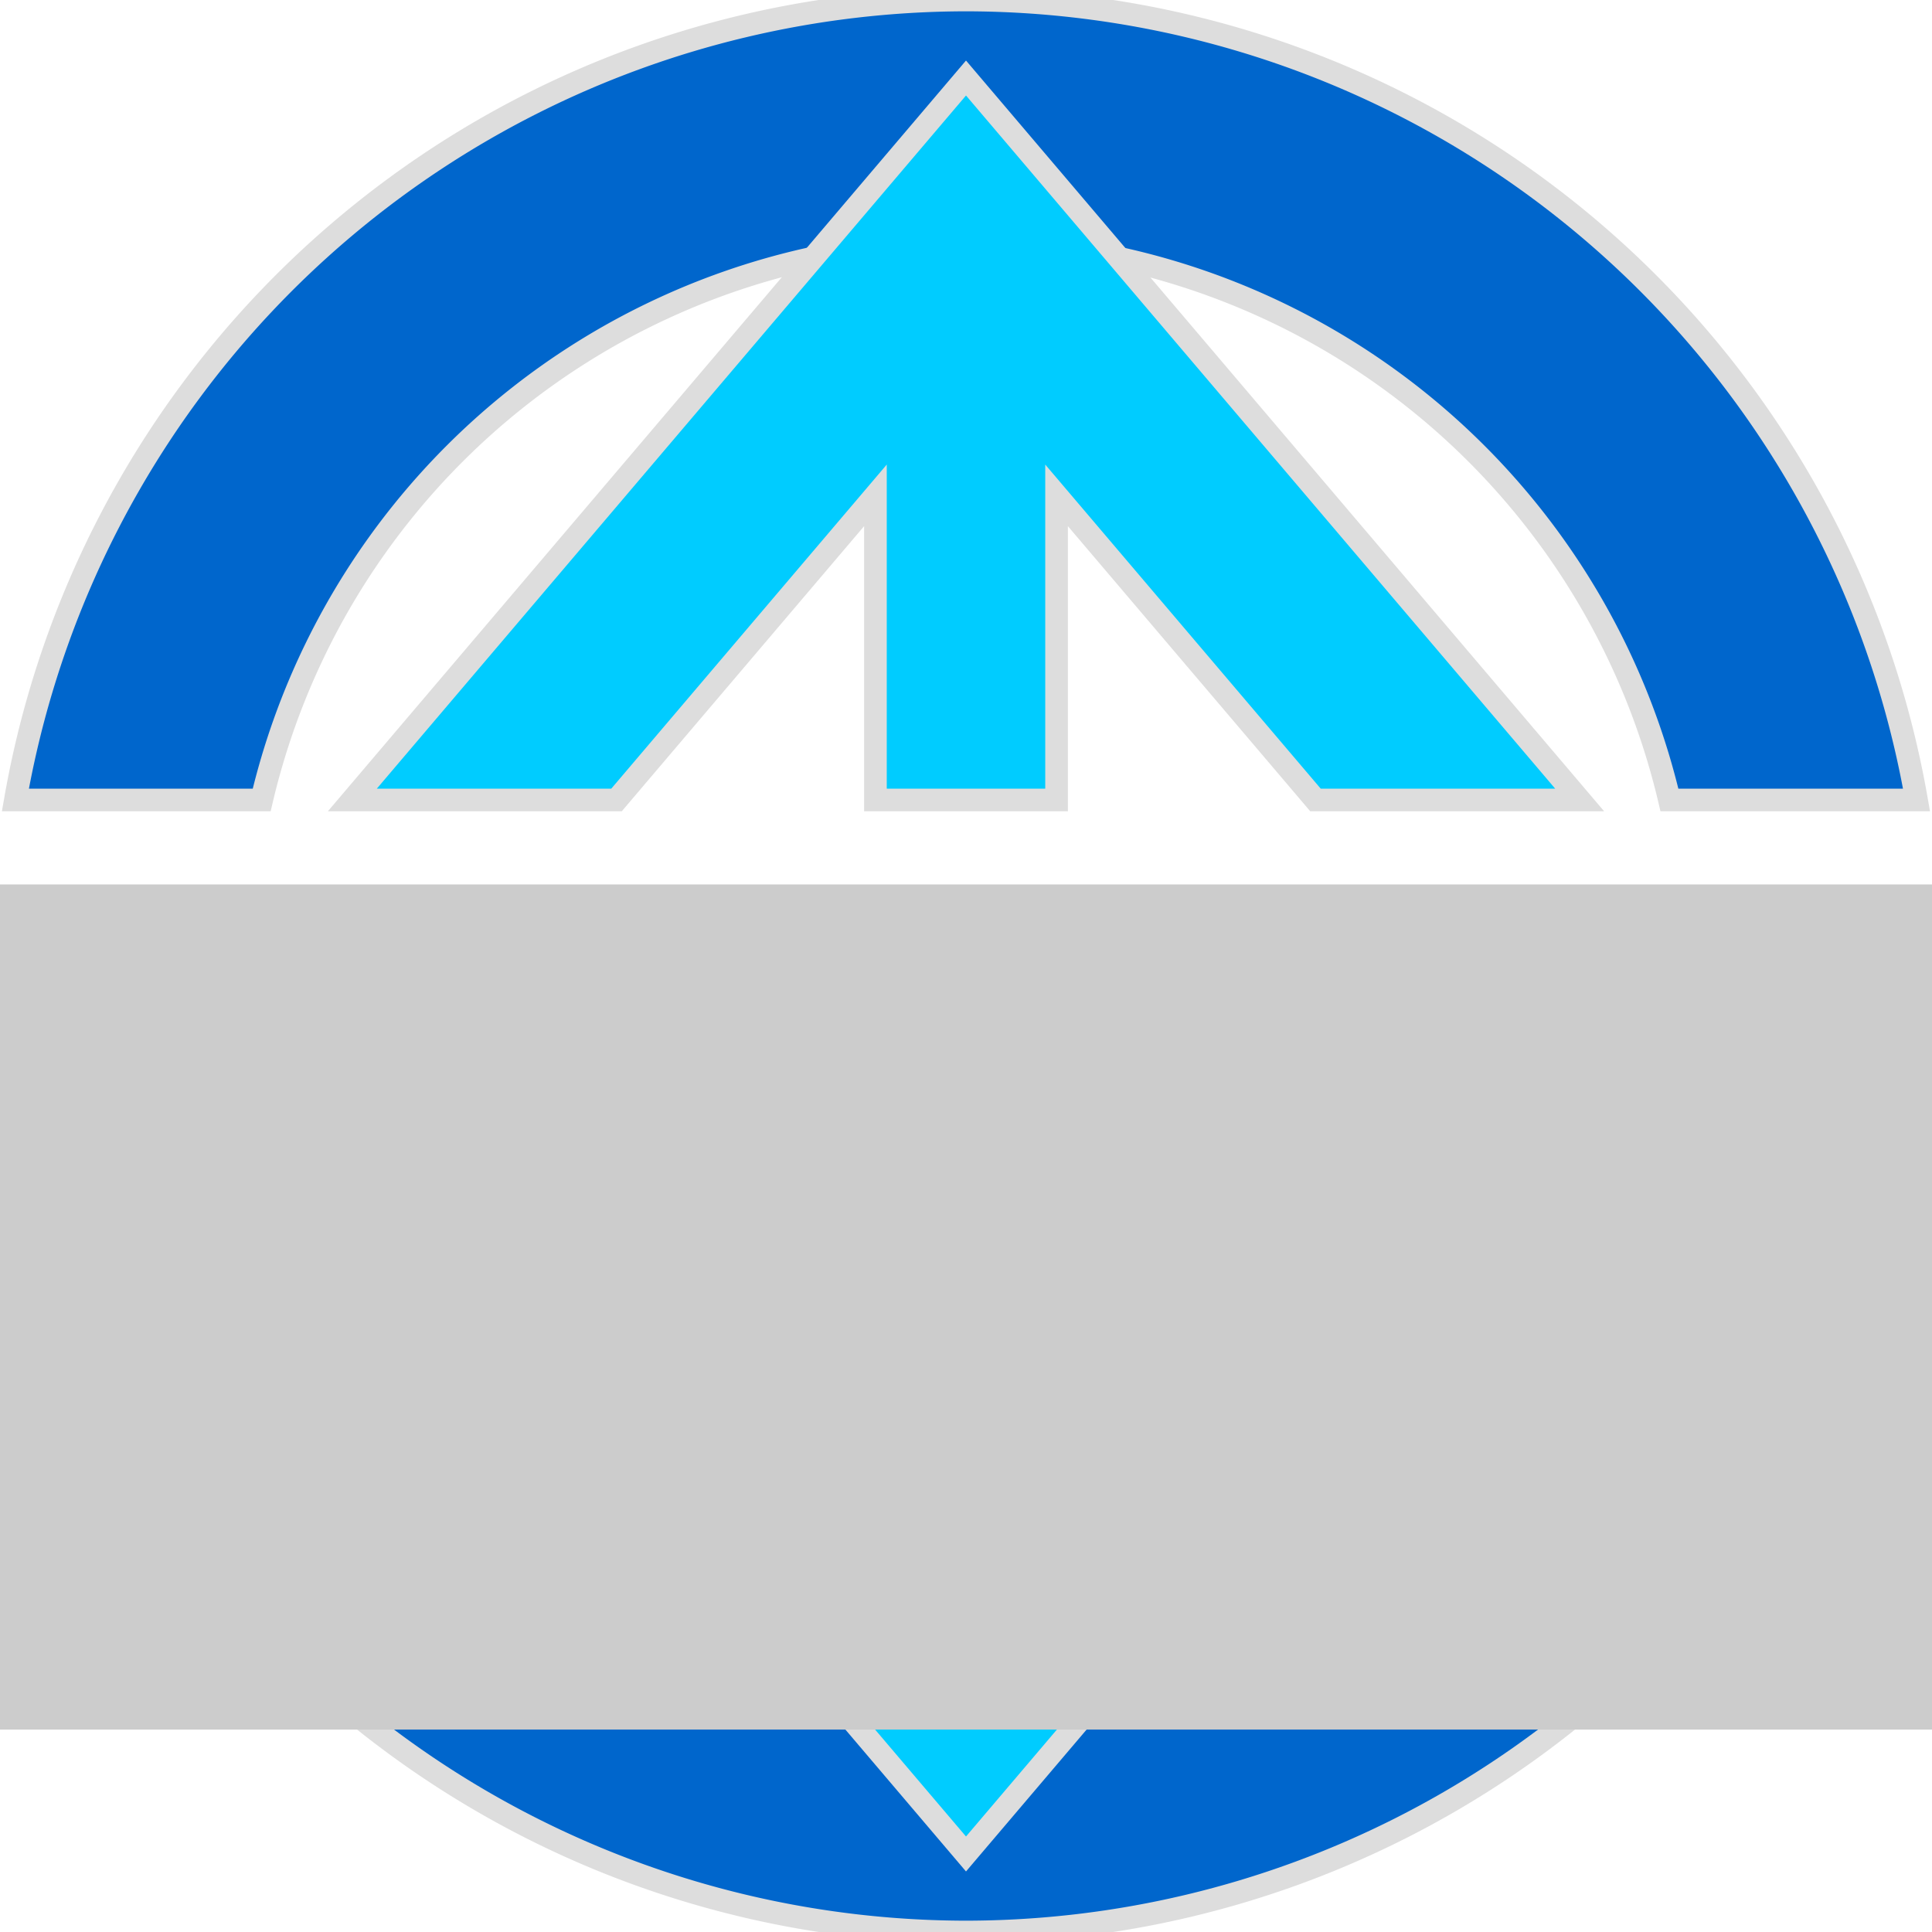<?xml version="1.0" encoding="UTF-8" standalone="no"?>
<!-- Created with Inkscape (http://www.inkscape.org/) -->

<svg
   xmlns:dc="http://purl.org/dc/elements/1.1/"
   xmlns:cc="http://creativecommons.org/ns#"
   xmlns:rdf="http://www.w3.org/1999/02/22-rdf-syntax-ns#"
   xmlns:svg="http://www.w3.org/2000/svg"
   xmlns="http://www.w3.org/2000/svg"
   xmlns:sodipodi="http://sodipodi.sourceforge.net/DTD/sodipodi-0.dtd"
   xmlns:inkscape="http://www.inkscape.org/namespaces/inkscape"
   inkscape:export-ydpi="8.7158499"
   inkscape:export-xdpi="8.7158499"
   inkscape:export-filename="C:\Users\BroZapp\mainsite\git\www\mainsite\static\img\metaphase3.png"
   sodipodi:docname="metaphasev3.svg"
   inkscape:version="0.91 r13725"
   version="1.1"
   id="svg4183"
   viewBox="0 0 1024 1024"
   height="1024"
   width="1024">
  <defs
     id="defs4185">
    <filter
       style="color-interpolation-filters:sRGB;"
       inkscape:label="Drop Shadow"
       id="filter4768">
      <feFlood
         flood-opacity="0.498"
         flood-color="rgb(0,0,0)"
         result="flood"
         id="feFlood4770" />
      <feComposite
         in="flood"
         in2="SourceGraphic"
         operator="in"
         result="composite1"
         id="feComposite4772" />
      <feGaussianBlur
         in="composite1"
         stdDeviation="5"
         result="blur"
         id="feGaussianBlur4774" />
      <feOffset
         dx="-20"
         dy="-20"
         result="offset"
         id="feOffset4776" />
      <feComposite
         in="SourceGraphic"
         in2="offset"
         operator="over"
         result="composite2"
         id="feComposite4778" />
    </filter>
  </defs>
  <sodipodi:namedview
     inkscape:window-maximized="1"
     inkscape:window-y="-8"
     inkscape:window-x="55"
     inkscape:window-height="878"
     inkscape:window-width="1377"
     units="px"
     showgrid="true"
     inkscape:current-layer="layer3"
     inkscape:document-units="px"
     inkscape:cy="31.950019"
     inkscape:cx="421.65332"
     inkscape:zoom="0.35355339"
     inkscape:pageshadow="2"
     inkscape:pageopacity="0.0"
     borderopacity="1.0"
     bordercolor="#666666"
     pagecolor="#ffffff"
     id="base">
    <inkscape:grid
       type="xygrid"
       id="grid4731"
       empspacing="4"
       visible="true" />
  </sodipodi:namedview>
  <g
     inkscape:label="Layer 1"
     inkscape:groupmode="layer"
     id="layer1"
     transform="translate(0,-28.362)"
     style="display:none"
     sodipodi:insensitive="true">
    <circle
       style="color:#000000;clip-rule:nonzero;display:inline;overflow:visible;visibility:visible;opacity:1;isolation:auto;mix-blend-mode:normal;color-interpolation:sRGB;color-interpolation-filters:linearRGB;solid-color:#000000;solid-opacity:1;fill:none;fill-opacity:1;fill-rule:evenodd;stroke:none;stroke-width:50;stroke-linecap:butt;stroke-linejoin:miter;stroke-miterlimit:4;stroke-dasharray:none;stroke-dashoffset:0;stroke-opacity:1;color-rendering:auto;image-rendering:auto;shape-rendering:auto;text-rendering:auto;enable-background:accumulate"
       id="path4741"
       cx="512"
       cy="540.362"
       r="480" />
    <path
       style="fill:#00ccff;fill-opacity:1;fill-rule:evenodd;stroke:none;stroke-width:50;stroke-linecap:butt;stroke-linejoin:miter;stroke-miterlimit:4;stroke-dasharray:none;stroke-opacity:1"
       d="m 544,480 0,64 288.918,0 L 544,773.461 544,852.031 969.6,514.02 544,176.01 544,254.58 827.832,480 544,480 Z"
       id="path4841"
       transform="translate(0,28.362)"
       inkscape:connector-curvature="0" />
    <path
       style="fill:#004488;fill-opacity:1;fill-rule:evenodd;stroke:none;stroke-width:50;stroke-linecap:butt;stroke-linejoin:miter;stroke-miterlimit:4;stroke-dasharray:none;stroke-opacity:1"
       d="M 480,176.01 54.4,514.02 480,852.031 480,773.461 191.082,544 480,544 480,480 196.168,480 480,254.58 l 0,-78.57 z"
       id="path4837"
       inkscape:export-filename="C:\Users\BroZapp\mainsite\git\www\mainsite\static\img\path4837.png"
       inkscape:export-xdpi="8.79"
       inkscape:export-ydpi="8.79"
       transform="translate(0,28.362)"
       inkscape:connector-curvature="0" />
  </g>
  <g
     inkscape:groupmode="layer"
     id="layer2"
     inkscape:label="Layer 2"
     style="display:none">
    <rect
       style="color:#000000;clip-rule:nonzero;display:inline;overflow:visible;visibility:visible;opacity:1;isolation:auto;mix-blend-mode:normal;color-interpolation:sRGB;color-interpolation-filters:linearRGB;solid-color:#000000;solid-opacity:1;fill:#ffffff;fill-opacity:1;fill-rule:evenodd;stroke:none;stroke-width:50;stroke-linecap:butt;stroke-linejoin:miter;stroke-miterlimit:4;stroke-dasharray:none;stroke-dashoffset:0;stroke-opacity:1;color-rendering:auto;image-rendering:auto;shape-rendering:auto;text-rendering:auto;enable-background:accumulate"
       id="rect4748"
       width="48"
       height="208"
       x="448"
       y="128" />
    <rect
       style="color:#000000;clip-rule:nonzero;display:inline;overflow:visible;visibility:visible;opacity:1;isolation:auto;mix-blend-mode:normal;color-interpolation:sRGB;color-interpolation-filters:linearRGB;solid-color:#000000;solid-opacity:1;fill:#ffffff;fill-opacity:1;fill-rule:evenodd;stroke:none;stroke-width:50;stroke-linecap:butt;stroke-linejoin:miter;stroke-miterlimit:4;stroke-dasharray:none;stroke-dashoffset:0;stroke-opacity:1;color-rendering:auto;image-rendering:auto;shape-rendering:auto;text-rendering:auto;enable-background:accumulate"
       id="rect4748-2"
       width="48"
       height="208"
       x="527.695"
       y="127.152" />
    <rect
       style="color:#000000;clip-rule:nonzero;display:inline;overflow:visible;visibility:visible;opacity:1;isolation:auto;mix-blend-mode:normal;color-interpolation:sRGB;color-interpolation-filters:linearRGB;solid-color:#000000;solid-opacity:1;fill:#ffffff;fill-opacity:1;fill-rule:evenodd;stroke:none;stroke-width:50;stroke-linecap:butt;stroke-linejoin:miter;stroke-miterlimit:4;stroke-dasharray:none;stroke-dashoffset:0;stroke-opacity:1;color-rendering:auto;image-rendering:auto;shape-rendering:auto;text-rendering:auto;enable-background:accumulate"
       id="rect4748-28"
       width="48"
       height="208"
       x="448"
       y="405" />
    <rect
       style="color:#000000;clip-rule:nonzero;display:inline;overflow:visible;visibility:visible;opacity:1;isolation:auto;mix-blend-mode:normal;color-interpolation:sRGB;color-interpolation-filters:linearRGB;solid-color:#000000;solid-opacity:1;fill:#ffffff;fill-opacity:1;fill-rule:evenodd;stroke:none;stroke-width:50;stroke-linecap:butt;stroke-linejoin:miter;stroke-miterlimit:4;stroke-dasharray:none;stroke-dashoffset:0;stroke-opacity:1;color-rendering:auto;image-rendering:auto;shape-rendering:auto;text-rendering:auto;enable-background:accumulate"
       id="rect4748-2-4"
       width="48"
       height="208"
       x="527.695"
       y="404.152" />
    <rect
       style="color:#000000;clip-rule:nonzero;display:inline;overflow:visible;visibility:visible;opacity:1;isolation:auto;mix-blend-mode:normal;color-interpolation:sRGB;color-interpolation-filters:linearRGB;solid-color:#000000;solid-opacity:1;fill:#ffffff;fill-opacity:1;fill-rule:evenodd;stroke:none;stroke-width:50;stroke-linecap:butt;stroke-linejoin:miter;stroke-miterlimit:4;stroke-dasharray:none;stroke-dashoffset:0;stroke-opacity:1;color-rendering:auto;image-rendering:auto;shape-rendering:auto;text-rendering:auto;enable-background:accumulate"
       id="rect4748-1"
       width="48"
       height="208"
       x="448"
       y="682" />
    <rect
       style="color:#000000;clip-rule:nonzero;display:inline;overflow:visible;visibility:visible;opacity:1;isolation:auto;mix-blend-mode:normal;color-interpolation:sRGB;color-interpolation-filters:linearRGB;solid-color:#000000;solid-opacity:1;fill:#ffffff;fill-opacity:1;fill-rule:evenodd;stroke:none;stroke-width:50;stroke-linecap:butt;stroke-linejoin:miter;stroke-miterlimit:4;stroke-dasharray:none;stroke-dashoffset:0;stroke-opacity:1;color-rendering:auto;image-rendering:auto;shape-rendering:auto;text-rendering:auto;enable-background:accumulate"
       id="rect4748-2-48"
       width="48"
       height="208"
       x="527.695"
       y="681.152" />
  </g>
  <g
     inkscape:groupmode="layer"
     id="layer3"
     inkscape:label="Layer 3"
     style="display:inline">
    <rect
       style="color:#000000;clip-rule:nonzero;display:inline;overflow:visible;visibility:visible;opacity:1;isolation:auto;mix-blend-mode:normal;color-interpolation:sRGB;color-interpolation-filters:linearRGB;solid-color:#000000;solid-opacity:1;fill:none;fill-opacity:1;fill-rule:evenodd;stroke:none;stroke-width:25;stroke-linecap:butt;stroke-linejoin:miter;stroke-miterlimit:4;stroke-dasharray:none;stroke-dashoffset:0;stroke-opacity:1;color-rendering:auto;image-rendering:auto;shape-rendering:auto;text-rendering:auto;enable-background:accumulate"
       id="rect4792"
       width="832"
       height="896"
       x="-928"
       y="64"
       ry="0"
       rx="128"
       inkscape:export-filename="C:\Users\BroZapp\mainsite\git\www\mainsite\static\img\rect4792.png"
       inkscape:export-xdpi="8.7890625"
       inkscape:export-ydpi="8.7890625"
       transform="matrix(0,-1,1,0,0,0)" />
    <g
       id="g4763"
       style="stroke:#dddddd;stroke-opacity:1;stroke-width:12;stroke-miterlimit:4;stroke-dasharray:none">
      <path
         id="path4156"
         d="M 512 0 A 512 512 0 0 0 8.148 424 L 138.697 424 A 384 384 0 0 1 512 128 A 384 384 0 0 1 884.836 424 L 1015.803 424 A 512 512 0 0 0 512 0 z M 8.197 600 A 512 512 0 0 0 512 1024 A 512 512 0 0 0 1015.852 600 L 885.303 600 A 384 384 0 0 1 512 896 A 384 384 0 0 1 139.164 600 L 8.197 600 z "
         style="color:#000000;clip-rule:nonzero;display:inline;overflow:visible;visibility:visible;opacity:1;isolation:auto;mix-blend-mode:normal;color-interpolation:sRGB;color-interpolation-filters:linearRGB;solid-color:#000000;solid-opacity:1;fill:#0066cc;fill-opacity:1;fill-rule:evenodd;stroke:#dddddd;stroke-width:12;stroke-linecap:butt;stroke-linejoin:miter;stroke-miterlimit:4;stroke-dasharray:none;stroke-dashoffset:0;stroke-opacity:1;color-rendering:auto;image-rendering:auto;shape-rendering:auto;text-rendering:auto;enable-background:accumulate" />
      <path
         id="path6636"
         d="M 512 41.35 L 186.748 424 L 326.766 424 L 464 262.549 L 464 424 L 560 424 L 560 262.549 L 697.234 424 L 837.252 424 L 512 41.35 z "
         style="color:#000000;clip-rule:nonzero;display:inline;overflow:visible;visibility:visible;opacity:1;isolation:auto;mix-blend-mode:normal;color-interpolation:sRGB;color-interpolation-filters:linearRGB;solid-color:#000000;solid-opacity:1;fill:#00ccff;fill-opacity:1;fill-rule:evenodd;stroke:#dddddd;stroke-width:12;stroke-linecap:butt;stroke-linejoin:miter;stroke-miterlimit:4;stroke-dasharray:none;stroke-dashoffset:0;stroke-opacity:1;color-rendering:auto;image-rendering:auto;shape-rendering:auto;text-rendering:auto;enable-background:accumulate" />
      <path
         id="path6632"
         d="M 186.748 600 L 512 982.65 L 837.252 600 L 697.234 600 L 560 761.451 L 560 600 L 464 600 L 464 761.451 L 326.766 600 L 186.748 600 z "
         style="color:#000000;clip-rule:nonzero;display:inline;overflow:visible;visibility:visible;opacity:1;isolation:auto;mix-blend-mode:normal;color-interpolation:sRGB;color-interpolation-filters:linearRGB;solid-color:#000000;solid-opacity:1;fill:#00ccff;fill-opacity:1;fill-rule:evenodd;stroke:#dddddd;stroke-width:12;stroke-linecap:butt;stroke-linejoin:miter;stroke-miterlimit:4;stroke-dasharray:none;stroke-dashoffset:0;stroke-opacity:1;color-rendering:auto;image-rendering:auto;shape-rendering:auto;text-rendering:auto;enable-background:accumulate" />
    </g>
    <flowRoot
       xml:space="preserve"
       id="flowRoot4728"
       style="font-style:normal;font-variant:normal;font-weight:normal;font-stretch:semi-expanded;font-size:125px;line-height:130%;font-family:'Coverface SE';-inkscape-font-specification:'Coverface SE Semi-Expanded';letter-spacing:42.34px;word-spacing:0px;fill:#cccccc;fill-opacity:1;stroke:#cccccc;stroke-width:7.6;stroke-linecap:butt;stroke-linejoin:miter;stroke-miterlimit:4;stroke-dasharray:none;stroke-opacity:1"
       transform="translate(-5.384,-7.425)"><flowRegion
         id="flowRegion4730"><rect
           id="rect4732"
           width="1557.621"
           height="440.335"
           x="0"
           y="480"
           style="font-style:normal;font-variant:normal;font-weight:normal;font-stretch:semi-expanded;font-size:125px;line-height:130%;font-family:'Coverface SE';-inkscape-font-specification:'Coverface SE Semi-Expanded';letter-spacing:42.34px;fill:#cccccc;fill-opacity:1;stroke:#cccccc;stroke-width:7.6;stroke-miterlimit:4;stroke-dasharray:none;stroke-opacity:1" /></flowRegion><flowPara
         id="flowPara4734"
         style="font-style:normal;font-variant:normal;font-weight:normal;font-stretch:semi-expanded;font-size:125px;line-height:100%;font-family:'Coverface SE';-inkscape-font-specification:'Coverface SE Semi-Expanded';letter-spacing:23.45px;word-spacing:7.31px;fill:#cccccc;fill-opacity:1;stroke:#cccccc;stroke-width:7.6;stroke-miterlimit:4;stroke-dasharray:none;stroke-opacity:1">METAPHASE</flowPara></flowRoot>  </g>
</svg>
